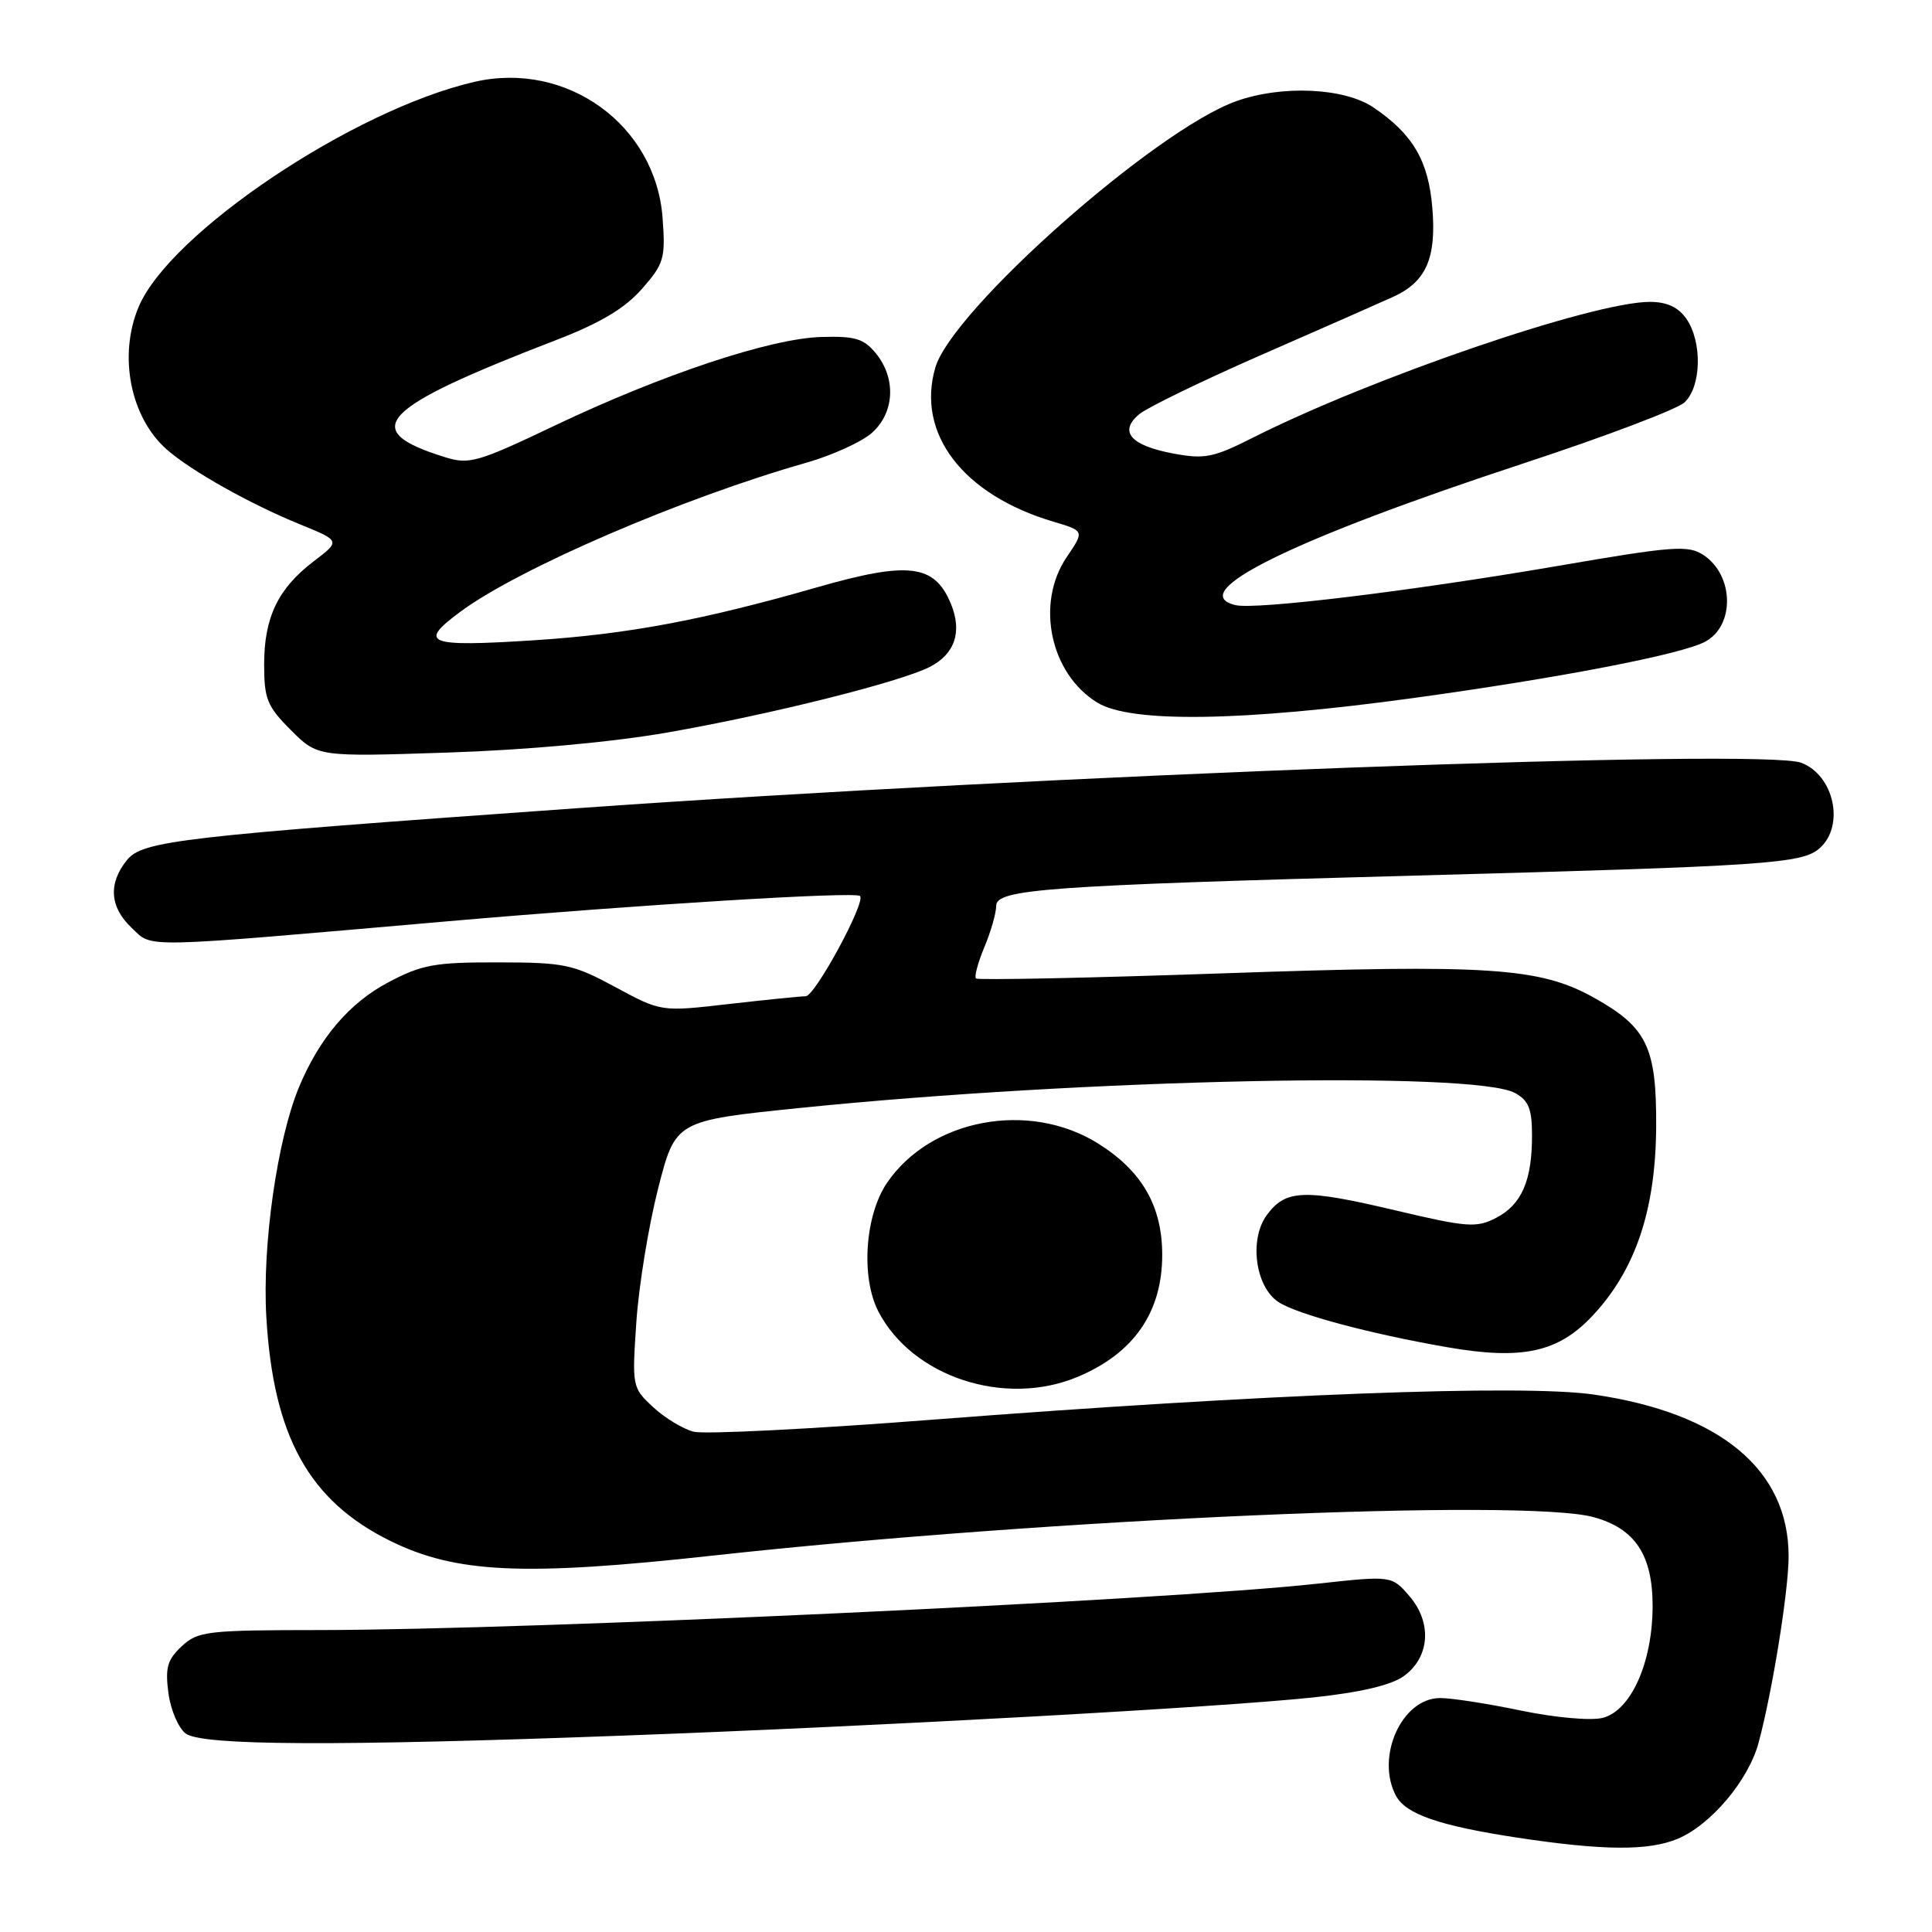 <?xml version="1.0" encoding="UTF-8" standalone="no"?>
<!DOCTYPE svg PUBLIC "-//W3C//DTD SVG 1.1//EN" "http://www.w3.org/Graphics/SVG/1.1/DTD/svg11.dtd" >
<svg xmlns="http://www.w3.org/2000/svg" xmlns:xlink="http://www.w3.org/1999/xlink" version="1.1" viewBox="0 0 256 256">
 <g >
 <path fill="currentColor"
d=" M 222.30 243.65 C 226.70 241.81 231.68 235.90 233.02 230.93 C 234.85 224.14 237.00 210.78 237.00 206.21 C 237.00 194.75 227.94 187.23 211.22 184.79 C 201.76 183.41 167.60 184.71 123.50 188.12 C 107.55 189.36 93.34 190.07 91.92 189.71 C 90.50 189.35 88.08 187.88 86.54 186.45 C 83.77 183.88 83.74 183.72 84.32 175.17 C 84.64 170.40 85.94 162.45 87.20 157.50 C 89.50 148.50 89.50 148.50 106.00 146.81 C 143.71 142.96 195.37 141.88 200.75 144.83 C 202.56 145.83 203.00 146.94 203.00 150.47 C 203.00 156.47 201.62 159.63 198.23 161.38 C 195.63 162.72 194.43 162.63 184.94 160.39 C 172.79 157.51 170.36 157.60 167.86 161.00 C 165.49 164.22 166.33 170.52 169.41 172.53 C 171.88 174.15 181.48 176.72 191.69 178.50 C 201.72 180.25 206.48 179.21 211.07 174.29 C 216.73 168.23 219.38 160.30 219.45 149.33 C 219.51 138.75 218.25 136.13 211.21 132.20 C 204.04 128.19 197.26 127.75 162.13 128.97 C 144.33 129.59 129.56 129.89 129.32 129.65 C 129.08 129.41 129.58 127.54 130.44 125.49 C 131.30 123.43 132.00 120.98 132.00 120.03 C 132.00 117.82 138.65 117.34 187.50 116.02 C 234.35 114.75 238.85 114.45 241.15 112.36 C 244.47 109.36 243.01 102.71 238.67 101.07 C 233.64 99.15 138.33 102.70 76.50 107.09 C 23.77 110.84 18.90 111.40 16.82 113.97 C 14.31 117.07 14.54 120.22 17.47 122.97 C 20.30 125.63 17.96 125.68 59.50 122.06 C 84.61 119.88 113.18 118.12 113.95 118.72 C 114.82 119.39 108.00 132.00 106.76 132.01 C 106.07 132.01 101.47 132.48 96.55 133.04 C 87.60 134.07 87.60 134.07 81.55 130.80 C 75.94 127.77 74.81 127.53 66.00 127.52 C 57.62 127.50 55.90 127.81 51.44 130.17 C 46.29 132.89 42.32 137.56 39.62 144.05 C 36.73 151.00 34.73 165.03 35.29 174.50 C 36.21 190.34 40.95 198.88 51.74 204.19 C 60.44 208.47 69.40 208.88 94.50 206.12 C 138.83 201.25 202.04 198.49 211.20 201.04 C 216.69 202.56 219.00 206.09 218.98 212.88 C 218.95 220.34 216.10 226.69 212.35 227.63 C 210.79 228.02 206.08 227.60 201.54 226.66 C 197.12 225.74 192.30 224.99 190.82 225.00 C 185.75 225.00 182.23 232.82 184.98 237.96 C 186.28 240.39 190.72 241.92 201.00 243.49 C 212.41 245.22 218.42 245.27 222.30 243.65 Z  M 82.50 229.98 C 117.06 228.70 161.79 226.22 174.00 224.92 C 180.23 224.26 184.36 223.29 186.00 222.10 C 189.46 219.61 189.79 215.03 186.76 211.50 C 184.41 208.77 184.41 208.77 174.44 209.86 C 153.88 212.09 70.39 215.97 42.44 215.99 C 27.41 216.00 26.23 216.14 24.08 218.14 C 22.17 219.92 21.87 220.98 22.32 224.36 C 22.62 226.60 23.66 229.01 24.62 229.71 C 26.80 231.31 44.64 231.39 82.50 229.98 Z  M 142.77 182.45 C 150.22 179.34 154.00 173.90 154.00 166.28 C 154.00 159.80 151.31 155.14 145.47 151.50 C 136.34 145.81 123.30 148.25 117.53 156.74 C 114.60 161.06 114.05 169.28 116.40 173.80 C 120.91 182.46 133.14 186.47 142.77 182.45 Z  M 88.50 97.05 C 102.10 94.67 119.18 90.40 123.18 88.38 C 126.52 86.69 127.53 83.70 126.00 80.01 C 123.83 74.76 120.41 74.34 108.24 77.83 C 93.12 82.17 83.17 84.04 70.75 84.84 C 56.54 85.75 55.30 85.26 61.04 81.03 C 68.82 75.29 90.46 65.97 106.85 61.31 C 110.35 60.31 114.28 58.51 115.60 57.30 C 118.54 54.60 118.74 50.14 116.09 46.86 C 114.47 44.87 113.34 44.52 108.84 44.65 C 102.09 44.84 87.70 49.63 73.47 56.41 C 63.31 61.25 62.18 61.58 58.97 60.58 C 47.43 57.00 50.15 54.13 73.69 45.06 C 79.55 42.80 82.78 40.87 85.05 38.29 C 87.98 34.96 88.19 34.24 87.80 28.93 C 86.91 16.57 75.11 8.02 62.85 10.85 C 46.80 14.55 22.45 30.88 18.36 40.69 C 15.65 47.16 17.29 55.35 22.12 59.58 C 25.35 62.41 33.15 66.79 39.71 69.46 C 45.13 71.67 45.13 71.67 41.56 74.38 C 36.83 77.99 35.00 81.81 35.00 88.05 C 35.00 92.61 35.40 93.60 38.54 96.74 C 42.09 100.29 42.09 100.29 59.29 99.72 C 69.78 99.38 81.19 98.33 88.50 97.05 Z  M 187.23 92.50 C 206.65 89.83 222.78 86.72 225.94 85.03 C 229.91 82.91 229.77 76.21 225.71 73.54 C 223.67 72.21 221.73 72.35 206.41 74.99 C 187.00 78.32 166.36 80.83 163.70 80.18 C 156.91 78.52 171.18 71.50 201.93 61.38 C 212.61 57.87 222.17 54.25 223.18 53.34 C 225.45 51.29 225.59 45.29 223.44 42.22 C 222.37 40.70 220.86 40.00 218.62 40.00 C 211.10 40.00 181.77 50.04 165.96 58.02 C 160.77 60.64 159.61 60.87 155.44 60.09 C 149.80 59.03 148.20 57.18 150.96 54.88 C 152.03 53.99 159.34 50.44 167.20 47.00 C 175.07 43.56 182.90 40.11 184.61 39.33 C 188.98 37.33 190.35 34.21 189.79 27.53 C 189.28 21.31 187.22 17.79 182.01 14.25 C 178.16 11.63 169.86 11.24 163.80 13.41 C 153.07 17.24 126.14 41.09 123.93 48.72 C 121.39 57.47 127.62 65.59 139.60 69.13 C 143.70 70.35 143.70 70.35 141.35 73.81 C 137.18 79.95 139.15 89.29 145.42 93.11 C 149.85 95.82 164.60 95.60 187.23 92.50 Z "/>
</g>
</svg>